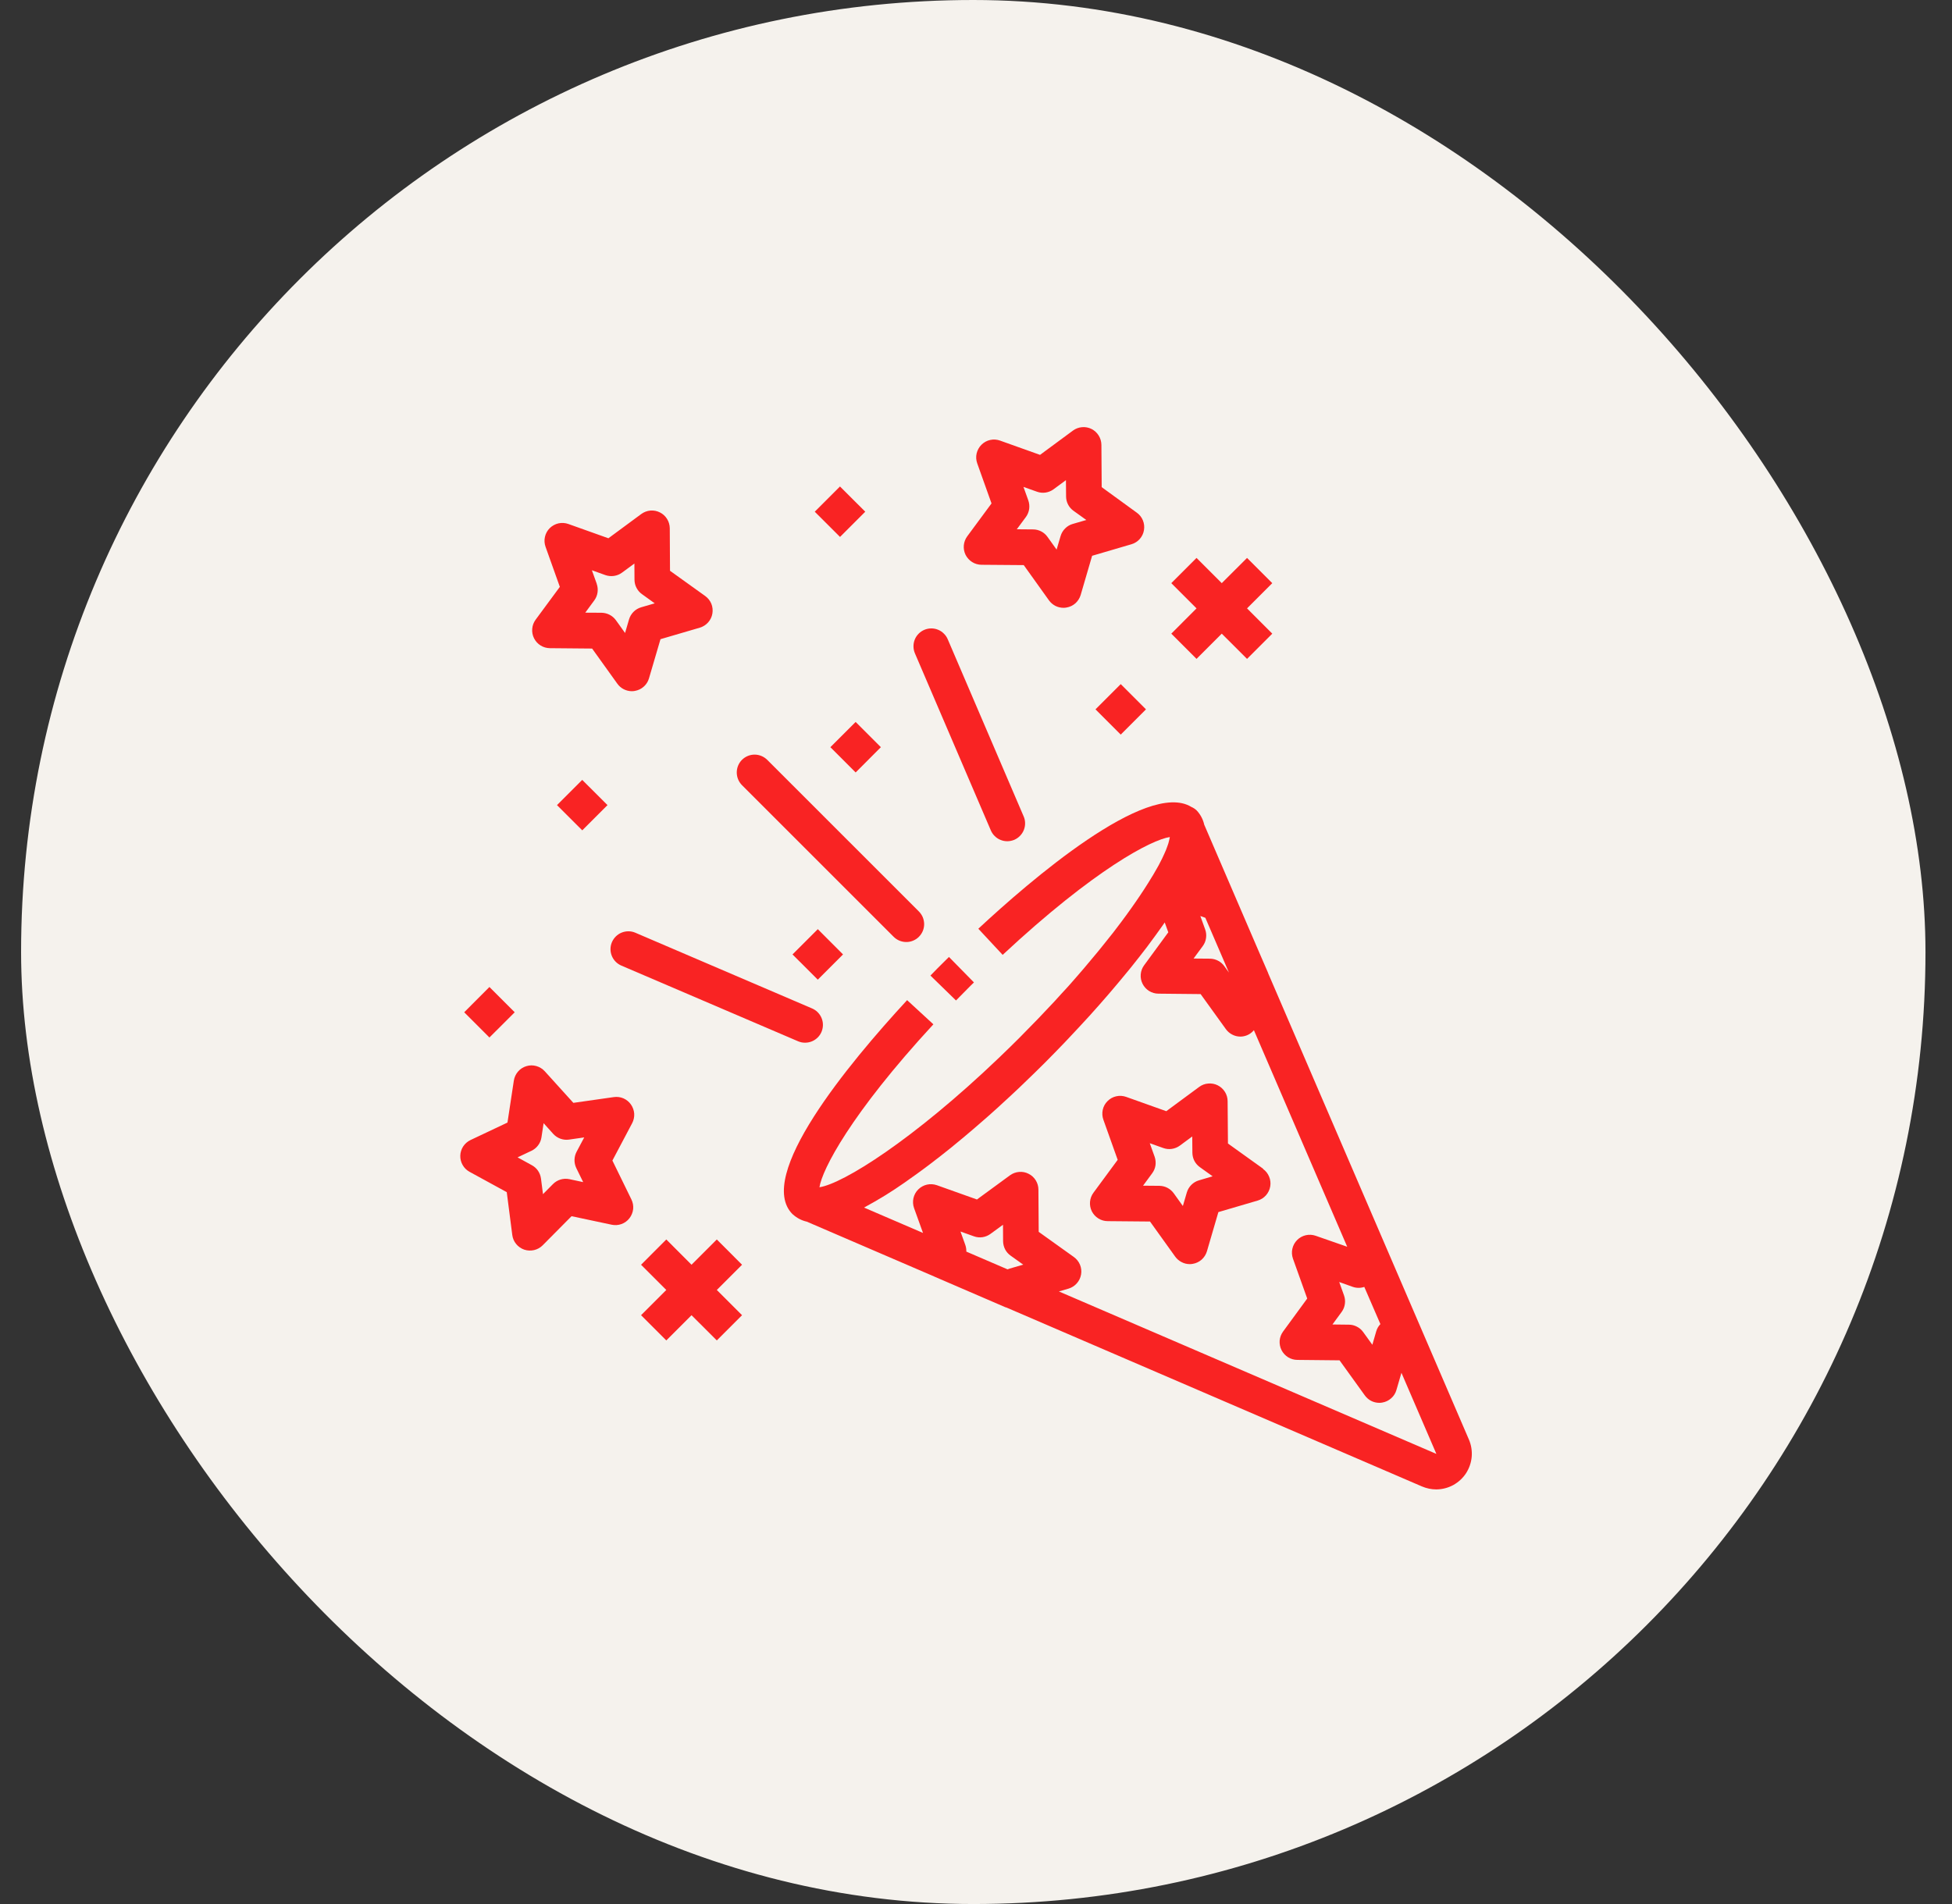 <svg width="41" height="40" viewBox="0 0 41 40" fill="none" xmlns="http://www.w3.org/2000/svg">
<rect x="0" y="0" width="41" height="40" fill="#333333" stroke="none"/>
<rect x="0.443" width="40" height="40" rx="20" fill="#F5F2ED"/>
<path d="M26.636 20.445V20.441L26.457 20.028L25.292 17.321V17.317C25.266 17.208 25.212 17.108 25.136 17.027C25.103 16.995 25.065 16.97 25.023 16.952C24.089 16.377 21.607 18.525 20.549 19.511L21.06 20.06C22.995 18.256 24.195 17.639 24.57 17.585C24.57 17.589 24.57 17.591 24.57 17.594C24.567 17.608 24.563 17.625 24.56 17.641C24.554 17.664 24.549 17.688 24.541 17.716C24.536 17.734 24.527 17.753 24.521 17.774C24.511 17.803 24.501 17.831 24.488 17.863C24.479 17.885 24.467 17.909 24.457 17.933C24.442 17.966 24.427 17.999 24.41 18.035C24.397 18.061 24.382 18.089 24.368 18.117C24.349 18.154 24.331 18.192 24.308 18.229C24.291 18.26 24.273 18.292 24.254 18.323C24.231 18.364 24.207 18.405 24.179 18.448C24.159 18.482 24.137 18.518 24.114 18.554C24.087 18.597 24.059 18.642 24.029 18.687C24.004 18.725 23.978 18.765 23.951 18.805C23.921 18.851 23.888 18.898 23.855 18.946C23.822 18.994 23.796 19.032 23.764 19.076C23.733 19.121 23.694 19.174 23.657 19.225C23.621 19.275 23.589 19.318 23.553 19.366C23.517 19.414 23.476 19.468 23.436 19.52C23.396 19.573 23.361 19.62 23.319 19.67C23.277 19.721 23.233 19.778 23.189 19.833C23.145 19.887 23.105 19.939 23.06 19.993C23.015 20.047 22.968 20.104 22.921 20.159C22.874 20.215 22.827 20.272 22.778 20.33C22.729 20.387 22.677 20.446 22.628 20.504C22.579 20.562 22.527 20.62 22.475 20.679C22.422 20.738 22.363 20.804 22.304 20.866C22.246 20.929 22.201 20.981 22.146 21.04C22.079 21.112 22.009 21.187 21.938 21.26C21.891 21.311 21.845 21.36 21.796 21.41C21.675 21.535 21.55 21.663 21.421 21.793C21.292 21.922 21.163 22.049 21.032 22.174L20.994 22.211C19.179 23.949 17.706 24.867 17.212 24.942C17.267 24.574 17.865 23.404 19.605 21.519L19.053 21.011C17.815 22.352 15.857 24.718 16.647 25.508C16.647 25.51 16.652 25.511 16.654 25.513C16.735 25.586 16.832 25.638 16.938 25.663H16.942L19.622 26.817L19.625 26.819L21.125 27.466C21.128 27.466 21.13 27.466 21.133 27.466L29.868 31.228C29.963 31.268 30.065 31.29 30.168 31.29C30.292 31.289 30.414 31.258 30.523 31.199C30.632 31.139 30.725 31.054 30.793 30.95C30.86 30.846 30.901 30.727 30.912 30.603C30.922 30.48 30.902 30.355 30.853 30.242L26.636 20.445ZM28.23 27.214L28.129 26.933L28.412 27.034C28.491 27.062 28.577 27.062 28.656 27.036L28.994 27.817C28.953 27.859 28.924 27.91 28.907 27.967L28.825 28.251L28.633 27.985C28.599 27.937 28.554 27.898 28.501 27.871C28.449 27.844 28.392 27.829 28.333 27.829L27.987 27.825L28.181 27.56C28.217 27.511 28.24 27.453 28.248 27.393C28.257 27.333 28.25 27.271 28.23 27.214V27.214ZM25.313 19.524L25.212 19.244L25.317 19.281L25.465 19.624L25.813 20.432L25.715 20.296C25.681 20.249 25.636 20.21 25.584 20.183C25.532 20.155 25.474 20.141 25.415 20.14L25.07 20.137L25.264 19.874C25.3 19.825 25.324 19.767 25.332 19.705C25.341 19.644 25.334 19.582 25.313 19.524V19.524ZM20.275 26.153L20.174 25.872L20.457 25.973C20.514 25.994 20.576 26 20.637 25.991C20.697 25.982 20.755 25.958 20.804 25.922L21.067 25.73L21.069 26.075C21.07 26.135 21.084 26.193 21.111 26.246C21.138 26.298 21.178 26.344 21.226 26.378L21.492 26.568L21.206 26.651C21.192 26.656 21.177 26.661 21.163 26.667L20.297 26.294C20.298 26.246 20.291 26.198 20.275 26.153V26.153ZM22.241 27.131L22.443 27.072C22.51 27.052 22.571 27.014 22.617 26.961C22.664 26.909 22.695 26.844 22.707 26.774C22.719 26.705 22.711 26.634 22.684 26.569C22.657 26.504 22.612 26.448 22.555 26.407L21.817 25.879L21.811 24.991C21.811 24.922 21.791 24.855 21.755 24.796C21.718 24.737 21.666 24.689 21.604 24.659C21.543 24.627 21.473 24.614 21.404 24.62C21.335 24.626 21.27 24.65 21.214 24.691L20.52 25.199L19.678 24.899C19.611 24.876 19.539 24.871 19.469 24.887C19.4 24.903 19.337 24.938 19.287 24.988C19.236 25.038 19.202 25.102 19.186 25.171C19.171 25.241 19.175 25.313 19.199 25.38L19.387 25.902L18.149 25.369C18.169 25.359 18.189 25.345 18.209 25.335C18.309 25.28 18.413 25.222 18.519 25.157L18.605 25.105C18.734 25.025 18.866 24.938 19.002 24.843C19.032 24.822 19.063 24.8 19.093 24.778C19.207 24.699 19.322 24.615 19.439 24.528L19.545 24.448C19.686 24.341 19.829 24.229 19.973 24.113L20.053 24.047C20.176 23.947 20.299 23.844 20.423 23.738C20.46 23.704 20.501 23.671 20.539 23.638C20.685 23.513 20.831 23.384 20.976 23.252L21.024 23.207C21.156 23.088 21.286 22.966 21.415 22.844C21.453 22.806 21.49 22.772 21.528 22.735C21.671 22.599 21.811 22.461 21.95 22.323C22.088 22.185 22.225 22.043 22.362 21.901C22.4 21.861 22.438 21.822 22.475 21.781C22.587 21.663 22.698 21.543 22.808 21.423C22.835 21.394 22.862 21.365 22.888 21.336C23.019 21.191 23.147 21.046 23.273 20.9C23.305 20.863 23.336 20.825 23.367 20.79C23.467 20.673 23.565 20.555 23.661 20.438C23.692 20.401 23.723 20.363 23.753 20.326C23.87 20.18 23.984 20.035 24.093 19.892C24.109 19.87 24.124 19.849 24.14 19.828C24.234 19.703 24.322 19.581 24.407 19.461C24.426 19.433 24.444 19.406 24.464 19.379L24.539 19.586L24.031 20.279C23.99 20.334 23.966 20.4 23.96 20.469C23.954 20.538 23.968 20.607 23.999 20.669C24.03 20.73 24.077 20.782 24.136 20.819C24.195 20.855 24.262 20.875 24.331 20.875L25.218 20.884L25.749 21.621C25.784 21.669 25.829 21.708 25.882 21.735C25.935 21.763 25.994 21.777 26.053 21.777C26.075 21.777 26.096 21.775 26.117 21.771C26.203 21.756 26.281 21.71 26.337 21.642L28.297 26.192L27.634 25.961C27.567 25.938 27.495 25.934 27.426 25.95C27.357 25.966 27.294 26.001 27.245 26.051C27.195 26.101 27.16 26.165 27.145 26.234C27.129 26.302 27.134 26.374 27.157 26.441L27.457 27.28L26.95 27.973C26.909 28.029 26.884 28.095 26.878 28.163C26.873 28.232 26.886 28.301 26.917 28.363C26.948 28.424 26.996 28.476 27.054 28.513C27.113 28.549 27.18 28.569 27.25 28.569L28.136 28.578L28.667 29.315C28.702 29.363 28.747 29.403 28.8 29.43C28.853 29.457 28.912 29.471 28.971 29.471C28.992 29.471 29.014 29.469 29.035 29.465C29.104 29.453 29.169 29.422 29.221 29.375C29.274 29.329 29.312 29.268 29.331 29.2L29.436 28.84L30.17 30.544L22.241 27.131Z" fill="#F92323"/>
<path d="M19.543 20.495L20.08 21.018C20.171 20.924 20.264 20.83 20.382 20.712L20.457 20.639L19.932 20.104L19.829 20.206C19.73 20.302 19.636 20.399 19.543 20.495ZM26.531 24.553L25.792 24.023L25.785 23.134C25.785 23.065 25.765 22.997 25.729 22.939C25.692 22.88 25.64 22.832 25.578 22.801C25.517 22.77 25.447 22.757 25.378 22.763C25.309 22.768 25.243 22.793 25.188 22.834L24.497 23.344L23.655 23.044C23.588 23.02 23.516 23.015 23.446 23.031C23.377 23.046 23.313 23.081 23.263 23.132C23.212 23.182 23.177 23.246 23.162 23.316C23.147 23.386 23.152 23.458 23.176 23.525L23.476 24.366L22.967 25.057C22.926 25.112 22.901 25.178 22.895 25.247C22.889 25.316 22.902 25.386 22.933 25.448C22.965 25.509 23.012 25.562 23.071 25.598C23.13 25.635 23.198 25.654 23.267 25.654L24.155 25.662L24.685 26.401C24.72 26.449 24.766 26.488 24.819 26.515C24.872 26.543 24.93 26.557 24.99 26.557C25.011 26.557 25.032 26.555 25.053 26.551C25.122 26.54 25.186 26.509 25.239 26.463C25.291 26.416 25.33 26.356 25.35 26.289L25.591 25.464L26.416 25.222C26.484 25.202 26.544 25.164 26.591 25.111C26.637 25.059 26.668 24.994 26.68 24.925C26.692 24.856 26.684 24.785 26.657 24.72C26.63 24.654 26.586 24.598 26.529 24.558L26.531 24.553ZM25.183 24.797C25.123 24.814 25.068 24.847 25.023 24.892C24.979 24.936 24.946 24.991 24.928 25.052L24.845 25.336L24.653 25.068C24.618 25.02 24.573 24.982 24.521 24.954C24.469 24.927 24.411 24.913 24.353 24.912L24.009 24.909L24.2 24.649C24.237 24.6 24.261 24.542 24.27 24.482C24.278 24.421 24.272 24.359 24.252 24.301L24.15 24.017L24.434 24.118C24.492 24.139 24.554 24.145 24.614 24.136C24.675 24.127 24.733 24.103 24.782 24.067L25.042 23.875L25.045 24.219C25.046 24.278 25.06 24.336 25.087 24.388C25.114 24.44 25.154 24.485 25.201 24.519L25.47 24.712L25.183 24.797ZM20.282 11.658C20.313 11.719 20.361 11.771 20.419 11.808C20.478 11.845 20.546 11.864 20.615 11.865L21.503 11.872L22.033 12.613C22.068 12.661 22.113 12.7 22.166 12.728C22.219 12.755 22.278 12.769 22.338 12.769C22.359 12.769 22.38 12.767 22.401 12.763C22.47 12.752 22.534 12.721 22.587 12.675C22.639 12.628 22.678 12.568 22.698 12.501L22.939 11.676L23.764 11.434C23.832 11.415 23.892 11.376 23.939 11.324C23.986 11.271 24.017 11.206 24.028 11.137C24.04 11.068 24.032 10.996 24.005 10.931C23.979 10.867 23.934 10.81 23.877 10.77L23.14 10.234L23.134 9.346C23.133 9.277 23.114 9.209 23.077 9.15C23.041 9.091 22.989 9.044 22.927 9.012C22.865 8.981 22.796 8.968 22.727 8.974C22.657 8.98 22.591 9.005 22.536 9.046L21.845 9.556L21.005 9.256C20.938 9.232 20.866 9.227 20.797 9.243C20.727 9.258 20.664 9.294 20.614 9.344C20.564 9.394 20.529 9.458 20.513 9.527C20.497 9.596 20.502 9.668 20.526 9.735L20.826 10.576L20.316 11.267C20.275 11.323 20.25 11.389 20.244 11.457C20.238 11.526 20.251 11.596 20.282 11.658ZM21.599 10.513L21.497 10.229L21.781 10.33C21.839 10.351 21.901 10.357 21.961 10.348C22.022 10.339 22.08 10.315 22.129 10.279L22.389 10.087L22.392 10.431C22.392 10.49 22.407 10.547 22.434 10.6C22.461 10.652 22.5 10.697 22.548 10.731L22.817 10.924L22.532 11.007C22.471 11.024 22.416 11.057 22.372 11.102C22.327 11.146 22.295 11.201 22.277 11.261L22.193 11.546L22.001 11.278C21.967 11.23 21.922 11.191 21.87 11.164C21.817 11.137 21.76 11.122 21.701 11.122L21.357 11.119L21.549 10.86C21.585 10.81 21.608 10.753 21.617 10.692C21.625 10.632 21.619 10.57 21.599 10.513V10.513ZM11.217 13.409C11.248 13.471 11.296 13.524 11.354 13.56C11.413 13.597 11.481 13.616 11.55 13.617L12.437 13.625L12.967 14.364C13.002 14.413 13.047 14.452 13.1 14.479C13.153 14.506 13.212 14.521 13.271 14.521C13.293 14.521 13.314 14.519 13.334 14.515C13.403 14.503 13.468 14.473 13.52 14.426C13.573 14.38 13.611 14.32 13.631 14.252L13.873 13.428L14.7 13.186C14.767 13.166 14.828 13.127 14.874 13.075C14.921 13.022 14.952 12.958 14.963 12.889C14.975 12.819 14.967 12.748 14.941 12.683C14.914 12.618 14.869 12.562 14.812 12.521L14.073 11.991L14.068 11.098C14.067 11.029 14.048 10.961 14.011 10.902C13.975 10.843 13.923 10.796 13.861 10.765C13.799 10.734 13.73 10.72 13.661 10.726C13.592 10.732 13.526 10.757 13.47 10.798L12.779 11.308L11.938 11.008C11.871 10.984 11.799 10.98 11.729 10.995C11.66 11.011 11.597 11.046 11.546 11.096C11.496 11.146 11.461 11.21 11.446 11.279C11.43 11.348 11.435 11.421 11.459 11.488L11.759 12.329L11.25 13.019C11.209 13.075 11.184 13.141 11.179 13.21C11.173 13.279 11.186 13.348 11.217 13.409ZM12.534 12.264L12.432 11.98L12.716 12.082C12.774 12.102 12.836 12.108 12.897 12.099C12.958 12.09 13.015 12.067 13.065 12.03L13.325 11.839L13.327 12.182C13.328 12.241 13.342 12.299 13.37 12.351C13.397 12.403 13.436 12.448 13.484 12.482L13.752 12.675L13.467 12.758C13.407 12.776 13.351 12.808 13.307 12.853C13.262 12.898 13.23 12.953 13.212 13.013L13.129 13.298L12.937 13.03C12.902 12.982 12.857 12.943 12.805 12.916C12.753 12.889 12.695 12.874 12.636 12.873L12.293 12.871L12.484 12.611C12.52 12.562 12.543 12.504 12.551 12.444C12.56 12.383 12.553 12.322 12.533 12.264H12.534ZM13.252 23.203C13.212 23.146 13.158 23.102 13.094 23.074C13.031 23.047 12.961 23.038 12.892 23.048L12.043 23.169L11.443 22.506C11.395 22.453 11.333 22.415 11.265 22.396C11.197 22.376 11.124 22.377 11.056 22.398C10.988 22.418 10.928 22.457 10.881 22.511C10.835 22.564 10.804 22.63 10.793 22.7L10.659 23.583L9.883 23.95C9.821 23.98 9.767 24.026 9.729 24.084C9.691 24.142 9.67 24.209 9.668 24.278C9.666 24.347 9.683 24.416 9.718 24.476C9.752 24.536 9.802 24.585 9.863 24.618L10.644 25.045L10.76 25.945C10.769 26.015 10.797 26.081 10.842 26.135C10.886 26.189 10.945 26.23 11.012 26.253C11.079 26.275 11.15 26.278 11.219 26.262C11.287 26.246 11.35 26.211 11.399 26.161L12.005 25.55L12.847 25.729C12.916 25.744 12.988 25.739 13.054 25.715C13.12 25.691 13.178 25.649 13.221 25.593C13.264 25.538 13.291 25.471 13.299 25.401C13.306 25.331 13.293 25.261 13.262 25.198L12.863 24.381L13.278 23.596C13.31 23.535 13.325 23.465 13.321 23.396C13.316 23.327 13.292 23.26 13.252 23.203ZM12.104 24.538L12.249 24.834L11.959 24.772C11.897 24.759 11.833 24.762 11.773 24.78C11.713 24.798 11.658 24.831 11.614 24.876L11.405 25.087L11.363 24.76C11.355 24.701 11.334 24.645 11.301 24.596C11.268 24.547 11.223 24.507 11.171 24.479L10.871 24.314L11.163 24.176C11.218 24.15 11.267 24.11 11.303 24.061C11.34 24.012 11.364 23.954 11.373 23.893L11.418 23.596L11.62 23.821C11.661 23.866 11.713 23.901 11.771 23.922C11.829 23.943 11.89 23.95 11.951 23.941L12.271 23.895L12.11 24.198C12.083 24.25 12.068 24.308 12.067 24.367C12.066 24.426 12.079 24.485 12.104 24.538V24.538ZM15.584 15.963C15.514 16.034 15.475 16.129 15.475 16.228C15.475 16.328 15.514 16.423 15.584 16.494L18.766 19.676C18.801 19.712 18.842 19.74 18.888 19.76C18.934 19.779 18.983 19.79 19.033 19.79C19.082 19.791 19.132 19.781 19.178 19.762C19.224 19.743 19.266 19.716 19.301 19.68C19.336 19.645 19.364 19.603 19.383 19.557C19.402 19.511 19.411 19.462 19.411 19.412C19.41 19.362 19.4 19.313 19.381 19.267C19.361 19.221 19.332 19.18 19.297 19.145L16.115 15.963C16.044 15.893 15.949 15.853 15.85 15.853C15.75 15.853 15.655 15.893 15.584 15.963ZM12.853 19.793C12.814 19.884 12.813 19.988 12.85 20.08C12.887 20.172 12.959 20.246 13.05 20.285L16.762 21.875C16.809 21.895 16.859 21.906 16.91 21.905C16.996 21.905 17.08 21.876 17.147 21.821C17.214 21.767 17.26 21.691 17.277 21.606C17.295 21.521 17.282 21.433 17.242 21.357C17.202 21.28 17.137 21.22 17.058 21.186L13.345 19.595C13.3 19.575 13.251 19.565 13.202 19.565C13.153 19.564 13.104 19.574 13.058 19.592C13.012 19.61 12.971 19.638 12.936 19.672C12.9 19.707 12.873 19.748 12.853 19.793V19.793ZM19.414 13.232C19.323 13.271 19.25 13.345 19.213 13.438C19.177 13.53 19.178 13.633 19.217 13.725L20.808 17.437C20.827 17.483 20.854 17.526 20.89 17.561C20.925 17.597 20.966 17.625 21.013 17.644C21.059 17.663 21.108 17.673 21.159 17.673C21.209 17.672 21.258 17.662 21.304 17.643C21.35 17.623 21.392 17.594 21.426 17.558C21.461 17.522 21.488 17.48 21.506 17.433C21.524 17.386 21.533 17.337 21.531 17.287C21.53 17.236 21.518 17.187 21.497 17.142L19.906 13.429C19.887 13.384 19.859 13.343 19.823 13.309C19.788 13.274 19.747 13.247 19.701 13.229C19.655 13.21 19.606 13.201 19.557 13.202C19.508 13.202 19.459 13.213 19.414 13.232Z" fill="#F92323"/>
<path d="M12.229 16.384L11.699 16.914L12.23 17.444L12.76 16.914L12.229 16.384Z" fill="#F92323"/>
<path d="M17.972 15.167L17.441 15.697L17.972 16.228L18.502 15.697L17.972 15.167Z" fill="#F92323"/>
<path d="M17.177 19.52L16.646 20.051L17.177 20.581L17.707 20.051L17.177 19.52Z" fill="#F92323"/>
<path d="M23.54 14.372L23.01 14.902L23.54 15.433L24.07 14.902L23.54 14.372Z" fill="#F92323"/>
<path d="M17.643 10.22L17.113 10.75L17.644 11.28L18.174 10.75L17.643 10.22Z" fill="#F92323"/>
<path d="M10.28 20.735L9.75 21.266L10.28 21.796L10.811 21.266L10.28 20.735Z" fill="#F92323"/>
<path d="M25.132 13.842L25.662 13.312L26.193 13.842L26.723 13.312L26.193 12.781L26.723 12.251L26.193 11.721L25.662 12.251L25.132 11.721L24.602 12.251L25.132 12.781L24.602 13.312L25.132 13.842Z" fill="#F92323"/>
<path d="M15.056 26.039L14.525 26.57L13.995 26.039L13.465 26.57L13.995 27.1L13.465 27.63L13.995 28.16L14.525 27.63L15.056 28.16L15.586 27.63L15.056 27.1L15.586 26.57L15.056 26.039Z" fill="#F92323"/>
</svg>
